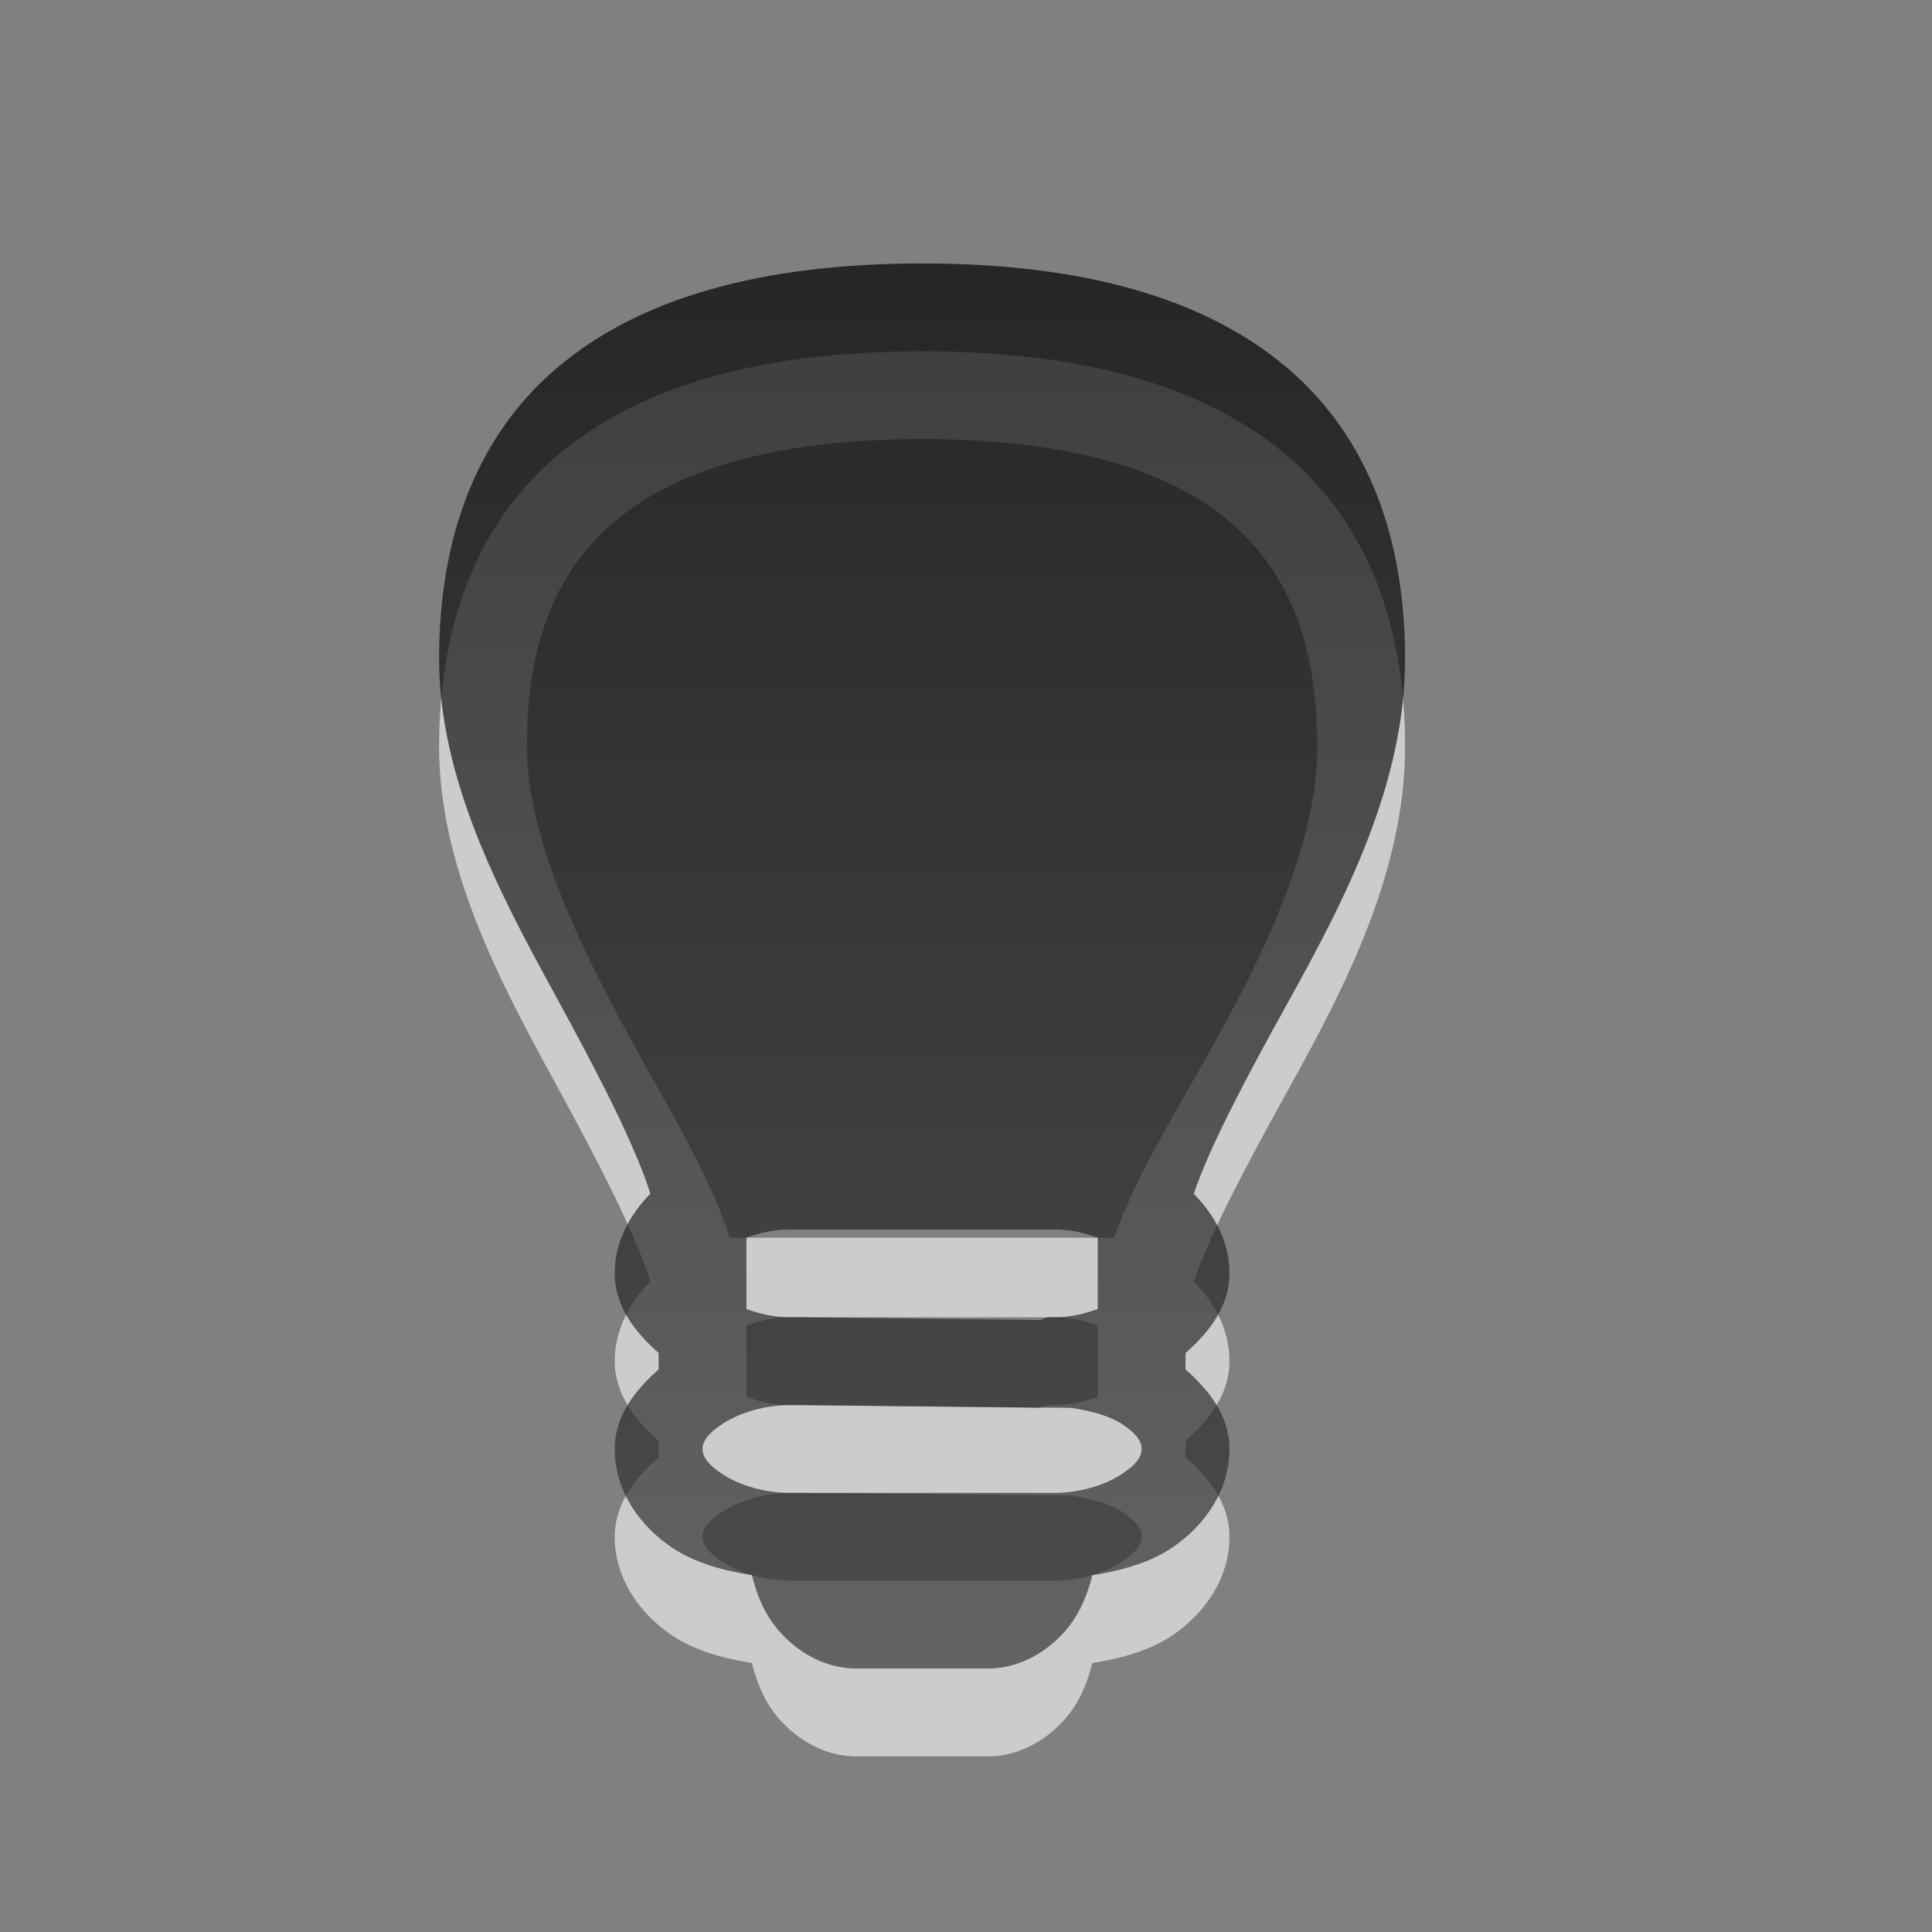 <?xml version="1.0" encoding="UTF-8" standalone="no"?>
<!-- Created with Inkscape (http://www.inkscape.org/) -->

<svg
   xmlns:dc="http://purl.org/dc/elements/1.1/"
   xmlns:cc="http://creativecommons.org/ns#"
   xmlns:rdf="http://www.w3.org/1999/02/22-rdf-syntax-ns#"
   xmlns:svg="http://www.w3.org/2000/svg"
   xmlns="http://www.w3.org/2000/svg"
   xmlns:xlink="http://www.w3.org/1999/xlink"
   version="1.1"
   width="22"
   height="22"
   id="svg2985">
  <rect width="100%" height="100%" fill="#808080" stroke="none"/>
  <defs
     id="defs2987">
    <linearGradient
       id="linearGradient4387">
      <stop
         id="stop4389"
         style="stop-color:#d3d7cf;stop-opacity:1"
         offset="0" />
      <stop
         id="stop4395"
         style="stop-color:#ffffff;stop-opacity:1"
         offset="0.164" />
      <stop
         id="stop4407"
         style="stop-color:#babdb6;stop-opacity:1"
         offset="0.739" />
      <stop
         id="stop4391"
         style="stop-color:#babdb6;stop-opacity:1"
         offset="1" />
    </linearGradient>
    <linearGradient
       id="linearGradient4323">
      <stop
         id="stop4325"
         style="stop-color:#888a85;stop-opacity:1"
         offset="0" />
      <stop
         id="stop4331"
         style="stop-color:#ffffff;stop-opacity:1"
         offset="0.131" />
      <stop
         id="stop4333"
         style="stop-color:#eeeeec;stop-opacity:0"
         offset="0.603" />
      <stop
         id="stop4327"
         style="stop-color:#888a85;stop-opacity:1"
         offset="1" />
    </linearGradient>
    <linearGradient
       id="linearGradient4397">
      <stop
         id="stop4399"
         style="stop-color:#888a85;stop-opacity:1"
         offset="0" />
      <stop
         id="stop4401"
         style="stop-color:#ffffff;stop-opacity:1"
         offset="0.131" />
      <stop
         id="stop4403"
         style="stop-color:#eeeeec;stop-opacity:0"
         offset="0.603" />
      <stop
         id="stop4405"
         style="stop-color:#888a85;stop-opacity:1"
         offset="1" />
    </linearGradient>
    <linearGradient
       id="linearGradient4529">
      <stop
         id="stop4531"
         style="stop-color:#ffffff;stop-opacity:1"
         offset="0" />
      <stop
         id="stop4533"
         style="stop-color:#ffffff;stop-opacity:0"
         offset="1" />
    </linearGradient>
    <linearGradient
       id="linearGradient4420">
      <stop
         id="stop4422"
         style="stop-color:#babdb6;stop-opacity:0"
         offset="0" />
      <stop
         id="stop4428"
         style="stop-color:#babdb6;stop-opacity:0"
         offset="0.396" />
      <stop
         id="stop4424"
         style="stop-color:#babdb6;stop-opacity:1"
         offset="1" />
    </linearGradient>
    <linearGradient
       x1="99.624"
       y1="8.443"
       x2="99.624"
       y2="34.187"
       id="linearGradient2388"
       xlink:href="#linearGradient3587-6-5-3"
       gradientUnits="userSpaceOnUse"
       gradientTransform="matrix(0.41,0,0,0.545,-27.724,61.526)" />
    <linearGradient
       id="linearGradient3587-6-5-3">
      <stop
         id="stop3589-9-2-2"
         style="stop-color:#000000;stop-opacity:1"
         offset="0" />
      <stop
         id="stop3591-7-4-73"
         style="stop-color:#363636;stop-opacity:1"
         offset="1" />
    </linearGradient>
    <linearGradient
       x1="10.375"
       y1="25.984"
       x2="10.375"
       y2="46.859"
       id="linearGradient4382"
       xlink:href="#linearGradient3587-6-5-3"
       gradientUnits="userSpaceOnUse" />
    <linearGradient
       x1="10.375"
       y1="25.984"
       x2="10.375"
       y2="46.859"
       id="linearGradient5311"
       xlink:href="#linearGradient3587-6-5-3"
       gradientUnits="userSpaceOnUse" />
    <linearGradient
       x1="10.375"
       y1="25.984"
       x2="10.375"
       y2="46.859"
       id="linearGradient5313"
       xlink:href="#linearGradient3587-6-5-3"
       gradientUnits="userSpaceOnUse" />
    <linearGradient
       x1="10.375"
       y1="25.984"
       x2="10.375"
       y2="46.859"
       id="linearGradient5315"
       xlink:href="#linearGradient3587-6-5-3"
       gradientUnits="userSpaceOnUse" />
    <linearGradient
       x1="10.375"
       y1="25.984"
       x2="10.375"
       y2="46.859"
       id="linearGradient5317"
       xlink:href="#linearGradient3587-6-5-3"
       gradientUnits="userSpaceOnUse" />
    <linearGradient
       x1="10.375"
       y1="25.984"
       x2="10.375"
       y2="46.859"
       id="linearGradient5319"
       xlink:href="#linearGradient3587-6-5-3"
       gradientUnits="userSpaceOnUse" />
    <linearGradient
       x1="10.375"
       y1="25.984"
       x2="10.375"
       y2="46.859"
       id="linearGradient5321"
       xlink:href="#linearGradient3587-6-5-3"
       gradientUnits="userSpaceOnUse" />
    <radialGradient
       cx="308.375"
       cy="221.951"
       r="4.469"
       fx="308.375"
       fy="221.951"
       id="radialGradient4895"
       xlink:href="#linearGradient4889"
       gradientUnits="userSpaceOnUse"
       gradientTransform="matrix(2.105,1.4007679e-6,-9.5409243e-7,1.434,-340.736,-96.966)" />
    <linearGradient
       id="linearGradient4889">
      <stop
         id="stop4891"
         style="stop-color:#ffffff;stop-opacity:1"
         offset="0" />
      <stop
         id="stop4893"
         style="stop-color:#ffffff;stop-opacity:0"
         offset="1" />
    </linearGradient>
    <linearGradient
       x1="314.5"
       y1="180.305"
       x2="314.5"
       y2="183.539"
       id="linearGradient4914"
       xlink:href="#linearGradient4485-7"
       gradientUnits="userSpaceOnUse" />
    <linearGradient
       id="linearGradient4485-7">
      <stop
         id="stop4487-7"
         style="stop-color:#ffffff;stop-opacity:1"
         offset="0" />
      <stop
         id="stop4489-3"
         style="stop-color:#ffffff;stop-opacity:0"
         offset="1" />
    </linearGradient>
    <linearGradient
       x1="310.167"
       y1="231.227"
       x2="312.518"
       y2="231.227"
       id="linearGradient4414-0"
       xlink:href="#linearGradient4387-7"
       gradientUnits="userSpaceOnUse"
       gradientTransform="matrix(1.5,0,0,1,-461.75,-219)" />
    <linearGradient
       id="linearGradient4387-7">
      <stop
         id="stop4389-9"
         style="stop-color:#d3d7cf;stop-opacity:1"
         offset="0" />
      <stop
         id="stop4395-4"
         style="stop-color:#ffffff;stop-opacity:1"
         offset="0.164" />
      <stop
         id="stop4407-7"
         style="stop-color:#babdb6;stop-opacity:1"
         offset="0.739" />
      <stop
         id="stop4391-9"
         style="stop-color:#babdb6;stop-opacity:1"
         offset="1" />
    </linearGradient>
    <linearGradient
       x1="316.667"
       y1="231.519"
       x2="316.667"
       y2="229"
       id="linearGradient4592-7"
       xlink:href="#linearGradient4586-6"
       gradientUnits="userSpaceOnUse"
       gradientTransform="matrix(1.5,0,0,1,-461.75,-219)" />
    <linearGradient
       id="linearGradient4586-6">
      <stop
         id="stop4588-5"
         style="stop-color:#888a85;stop-opacity:1"
         offset="0" />
      <stop
         id="stop4590-4"
         style="stop-color:#babdb6;stop-opacity:1"
         offset="1" />
    </linearGradient>
    <linearGradient
       x1="314.781"
       y1="188.452"
       x2="314.781"
       y2="190.11"
       id="linearGradient4955"
       xlink:href="#linearGradient4529-0"
       gradientUnits="userSpaceOnUse"
       gradientTransform="translate(-309,-179)" />
    <linearGradient
       id="linearGradient4529-0">
      <stop
         id="stop4531-2"
         style="stop-color:#ffffff;stop-opacity:1"
         offset="0" />
      <stop
         id="stop4533-8"
         style="stop-color:#ffffff;stop-opacity:0"
         offset="1" />
    </linearGradient>
    <radialGradient
       cx="315.688"
       cy="184.323"
       r="7.5"
       fx="315.688"
       fy="184.323"
       id="radialGradient4616"
       xlink:href="#linearGradient4420-8"
       gradientUnits="userSpaceOnUse"
       gradientTransform="matrix(0.855,0,7.1959153e-4,0.909,42.184,57.125)" />
    <linearGradient
       id="linearGradient4420-8">
      <stop
         id="stop4422-96"
         style="stop-color:#babdb6;stop-opacity:0"
         offset="0" />
      <stop
         id="stop4428-3"
         style="stop-color:#babdb6;stop-opacity:0"
         offset="0.396" />
      <stop
         id="stop4424-5"
         style="stop-color:#babdb6;stop-opacity:1"
         offset="1" />
    </linearGradient>
    <linearGradient
       x1="311.154"
       y1="184.516"
       x2="311.154"
       y2="193.687"
       id="linearGradient4618"
       xlink:href="#linearGradient4493-6"
       gradientUnits="userSpaceOnUse"
       gradientTransform="matrix(0.714,0,0,0.732,86.857,89.604)" />
    <linearGradient
       id="linearGradient4493-6">
      <stop
         id="stop4495-4"
         style="stop-color:#babdb6;stop-opacity:1"
         offset="0" />
      <stop
         id="stop4497-7"
         style="stop-color:#babdb6;stop-opacity:0"
         offset="1" />
    </linearGradient>
    <linearGradient
       x1="314.5"
       y1="180.305"
       x2="314.5"
       y2="183.539"
       id="linearGradient5424"
       xlink:href="#linearGradient4485-7"
       gradientUnits="userSpaceOnUse" />
    <radialGradient
       cx="308.375"
       cy="221.951"
       r="4.469"
       fx="308.375"
       fy="221.951"
       id="radialGradient5426"
       xlink:href="#linearGradient4889"
       gradientUnits="userSpaceOnUse"
       gradientTransform="matrix(2.105,1.4007679e-6,-9.5409243e-7,1.434,-340.736,-96.966)" />
    <linearGradient
       x1="16.375"
       y1="3"
       x2="16.375"
       y2="18.875"
       id="linearGradient3844"
       xlink:href="#linearGradient3587-6-5-3"
       gradientUnits="userSpaceOnUse" />
    <linearGradient
       id="linearGradient4387-28">
      <stop
         id="stop4389-99"
         style="stop-color:#d3d7cf;stop-opacity:1"
         offset="0" />
      <stop
         id="stop4395-8"
         style="stop-color:#ffffff;stop-opacity:1"
         offset="0.164" />
      <stop
         id="stop4407-9"
         style="stop-color:#babdb6;stop-opacity:1"
         offset="0.739" />
      <stop
         id="stop4391-36"
         style="stop-color:#babdb6;stop-opacity:1"
         offset="1" />
    </linearGradient>
    <linearGradient
       id="linearGradient4323-3">
      <stop
         id="stop4325-6"
         style="stop-color:#888a85;stop-opacity:1"
         offset="0" />
      <stop
         id="stop4331-0"
         style="stop-color:#ffffff;stop-opacity:1"
         offset="0.131" />
      <stop
         id="stop4333-44"
         style="stop-color:#eeeeec;stop-opacity:0"
         offset="0.603" />
      <stop
         id="stop4327-9"
         style="stop-color:#888a85;stop-opacity:1"
         offset="1" />
    </linearGradient>
    <linearGradient
       id="linearGradient4397-6">
      <stop
         id="stop4399-6"
         style="stop-color:#888a85;stop-opacity:1"
         offset="0" />
      <stop
         id="stop4401-4"
         style="stop-color:#ffffff;stop-opacity:1"
         offset="0.131" />
      <stop
         id="stop4403-1"
         style="stop-color:#eeeeec;stop-opacity:0"
         offset="0.603" />
      <stop
         id="stop4405-9"
         style="stop-color:#888a85;stop-opacity:1"
         offset="1" />
    </linearGradient>
    <linearGradient
       id="linearGradient4529-8">
      <stop
         id="stop4531-0"
         style="stop-color:#ffffff;stop-opacity:1"
         offset="0" />
      <stop
         id="stop4533-4"
         style="stop-color:#ffffff;stop-opacity:0"
         offset="1" />
    </linearGradient>
    <linearGradient
       id="linearGradient4420-9">
      <stop
         id="stop4422-0"
         style="stop-color:#babdb6;stop-opacity:0"
         offset="0" />
      <stop
         id="stop4428-5"
         style="stop-color:#babdb6;stop-opacity:0"
         offset="0.396" />
      <stop
         id="stop4424-50"
         style="stop-color:#babdb6;stop-opacity:1"
         offset="1" />
    </linearGradient>
    <linearGradient
       x1="99.624"
       y1="8.443"
       x2="99.624"
       y2="34.187"
       id="linearGradient2388-1"
       xlink:href="#linearGradient3587-6-5-3-60"
       gradientUnits="userSpaceOnUse"
       gradientTransform="matrix(0.41,0,0,0.545,-27.724,61.526)" />
    <linearGradient
       id="linearGradient3587-6-5-3-60">
      <stop
         id="stop3589-9-2-2-2"
         style="stop-color:#000000;stop-opacity:1"
         offset="0" />
      <stop
         id="stop3591-7-4-73-8"
         style="stop-color:#363636;stop-opacity:1"
         offset="1" />
    </linearGradient>
    <linearGradient
       x1="10.375"
       y1="25.984"
       x2="10.375"
       y2="46.859"
       id="linearGradient4382-8"
       xlink:href="#linearGradient3587-6-5-3-60"
       gradientUnits="userSpaceOnUse" />
    <linearGradient
       x1="10.375"
       y1="25.984"
       x2="10.375"
       y2="46.859"
       id="linearGradient5311-4"
       xlink:href="#linearGradient3587-6-5-3-60"
       gradientUnits="userSpaceOnUse" />
    <linearGradient
       x1="10.375"
       y1="25.984"
       x2="10.375"
       y2="46.859"
       id="linearGradient5313-9"
       xlink:href="#linearGradient3587-6-5-3-60"
       gradientUnits="userSpaceOnUse" />
    <linearGradient
       x1="10.375"
       y1="25.984"
       x2="10.375"
       y2="46.859"
       id="linearGradient5315-8"
       xlink:href="#linearGradient3587-6-5-3-60"
       gradientUnits="userSpaceOnUse" />
    <linearGradient
       x1="10.375"
       y1="25.984"
       x2="10.375"
       y2="46.859"
       id="linearGradient5317-3"
       xlink:href="#linearGradient3587-6-5-3-60"
       gradientUnits="userSpaceOnUse" />
    <linearGradient
       x1="10.375"
       y1="25.984"
       x2="10.375"
       y2="46.859"
       id="linearGradient5319-4"
       xlink:href="#linearGradient3587-6-5-3-60"
       gradientUnits="userSpaceOnUse" />
    <linearGradient
       x1="10.375"
       y1="25.984"
       x2="10.375"
       y2="46.859"
       id="linearGradient5321-4"
       xlink:href="#linearGradient3587-6-5-3-60"
       gradientUnits="userSpaceOnUse" />
    <radialGradient
       cx="308.375"
       cy="221.951"
       r="4.469"
       fx="308.375"
       fy="221.951"
       id="radialGradient4895-9"
       xlink:href="#linearGradient4889-1"
       gradientUnits="userSpaceOnUse"
       gradientTransform="matrix(2.105,1.4007679e-6,-9.5409243e-7,1.434,-340.736,-96.966)" />
    <linearGradient
       id="linearGradient4889-1">
      <stop
         id="stop4891-7"
         style="stop-color:#ffffff;stop-opacity:1"
         offset="0" />
      <stop
         id="stop4893-5"
         style="stop-color:#ffffff;stop-opacity:0"
         offset="1" />
    </linearGradient>
    <linearGradient
       x1="314.5"
       y1="180.305"
       x2="314.5"
       y2="183.539"
       id="linearGradient4914-7"
       xlink:href="#linearGradient4485-7-6"
       gradientUnits="userSpaceOnUse" />
    <linearGradient
       id="linearGradient4485-7-6">
      <stop
         id="stop4487-7-2"
         style="stop-color:#ffffff;stop-opacity:1"
         offset="0" />
      <stop
         id="stop4489-3-4"
         style="stop-color:#ffffff;stop-opacity:0"
         offset="1" />
    </linearGradient>
    <linearGradient
       x1="310.167"
       y1="231.227"
       x2="312.518"
       y2="231.227"
       id="linearGradient4414-0-2"
       xlink:href="#linearGradient4387-7-5"
       gradientUnits="userSpaceOnUse"
       gradientTransform="matrix(1.5,0,0,1,-461.75,-219)" />
    <linearGradient
       id="linearGradient4387-7-5">
      <stop
         id="stop4389-9-5"
         style="stop-color:#d3d7cf;stop-opacity:1"
         offset="0" />
      <stop
         id="stop4395-4-0"
         style="stop-color:#ffffff;stop-opacity:1"
         offset="0.164" />
      <stop
         id="stop4407-7-5"
         style="stop-color:#babdb6;stop-opacity:1"
         offset="0.739" />
      <stop
         id="stop4391-9-2"
         style="stop-color:#babdb6;stop-opacity:1"
         offset="1" />
    </linearGradient>
    <linearGradient
       x1="316.667"
       y1="231.519"
       x2="316.667"
       y2="229"
       id="linearGradient4592-7-9"
       xlink:href="#linearGradient4586-6-7"
       gradientUnits="userSpaceOnUse"
       gradientTransform="matrix(1.5,0,0,1,-461.75,-219)" />
    <linearGradient
       id="linearGradient4586-6-7">
      <stop
         id="stop4588-5-7"
         style="stop-color:#888a85;stop-opacity:1"
         offset="0" />
      <stop
         id="stop4590-4-6"
         style="stop-color:#babdb6;stop-opacity:1"
         offset="1" />
    </linearGradient>
    <linearGradient
       x1="314.781"
       y1="188.452"
       x2="314.781"
       y2="190.11"
       id="linearGradient4955-8"
       xlink:href="#linearGradient4529-0-1"
       gradientUnits="userSpaceOnUse"
       gradientTransform="translate(-309,-179)" />
    <linearGradient
       id="linearGradient4529-0-1">
      <stop
         id="stop4531-2-2"
         style="stop-color:#ffffff;stop-opacity:1"
         offset="0" />
      <stop
         id="stop4533-8-0"
         style="stop-color:#ffffff;stop-opacity:0"
         offset="1" />
    </linearGradient>
    <radialGradient
       cx="315.688"
       cy="184.323"
       r="7.5"
       fx="315.688"
       fy="184.323"
       id="radialGradient4616-3"
       xlink:href="#linearGradient4420-8-2"
       gradientUnits="userSpaceOnUse"
       gradientTransform="matrix(0.855,0,7.1959153e-4,0.909,42.184,57.125)" />
    <linearGradient
       id="linearGradient4420-8-2">
      <stop
         id="stop4422-96-8"
         style="stop-color:#babdb6;stop-opacity:0"
         offset="0" />
      <stop
         id="stop4428-3-7"
         style="stop-color:#babdb6;stop-opacity:0"
         offset="0.396" />
      <stop
         id="stop4424-5-4"
         style="stop-color:#babdb6;stop-opacity:1"
         offset="1" />
    </linearGradient>
    <linearGradient
       x1="311.154"
       y1="184.516"
       x2="311.154"
       y2="193.687"
       id="linearGradient4618-6"
       xlink:href="#linearGradient4493-6-3"
       gradientUnits="userSpaceOnUse"
       gradientTransform="matrix(0.714,0,0,0.732,86.857,89.604)" />
    <linearGradient
       id="linearGradient4493-6-3">
      <stop
         id="stop4495-4-8"
         style="stop-color:#babdb6;stop-opacity:1"
         offset="0" />
      <stop
         id="stop4497-7-0"
         style="stop-color:#babdb6;stop-opacity:0"
         offset="1" />
    </linearGradient>
    <linearGradient
       x1="314.5"
       y1="180.305"
       x2="314.5"
       y2="183.539"
       id="linearGradient5424-4"
       xlink:href="#linearGradient4485-7-6"
       gradientUnits="userSpaceOnUse" />
    <radialGradient
       cx="308.375"
       cy="221.951"
       r="4.469"
       fx="308.375"
       fy="221.951"
       id="radialGradient5426-9"
       xlink:href="#linearGradient4889-1"
       gradientUnits="userSpaceOnUse"
       gradientTransform="matrix(2.105,1.4007679e-6,-9.5409243e-7,1.434,-340.736,-96.966)" />
    <linearGradient
       x1="14.232"
       y1="2.959"
       x2="14.232"
       y2="19.043"
       id="linearGradient5529"
       xlink:href="#linearGradient3678"
       gradientUnits="userSpaceOnUse" />
    <linearGradient
       id="linearGradient3587-6-5">
      <stop
         id="stop3589-9-2"
         style="stop-color:#000000;stop-opacity:1"
         offset="0" />
      <stop
         id="stop3591-7-4"
         style="stop-color:#363636;stop-opacity:1"
         offset="1" />
    </linearGradient>
    <linearGradient
       x1="32.361"
       y1="4.561"
       x2="32.361"
       y2="18.561"
       id="linearGradient2401"
       xlink:href="#linearGradient3587-6-5"
       gradientUnits="userSpaceOnUse"
       gradientTransform="translate(-21.361,-0.561)" />
    <linearGradient
       id="linearGradient3678">
      <stop
         id="stop3680"
         style="stop-color:#ffffff;stop-opacity:1"
         offset="0" />
      <stop
         id="stop3682"
         style="stop-color:#e6e6e6;stop-opacity:1"
         offset="1" />
    </linearGradient>
    <linearGradient
       x1="159.686"
       y1="14.404"
       x2="159.686"
       y2="38.28"
       id="linearGradient2388-3"
       xlink:href="#linearGradient3678"
       gradientUnits="userSpaceOnUse"
       gradientTransform="matrix(-0.41,0,0,0.545,78.03,-3.846)" />
    <linearGradient
       x1="32.361"
       y1="4.561"
       x2="32.361"
       y2="18.561"
       id="linearGradient2851"
       xlink:href="#linearGradient3678"
       gradientUnits="userSpaceOnUse"
       gradientTransform="translate(-21.361,-0.561)" />
    <linearGradient
       x1="10.375"
       y1="25.984"
       x2="10.375"
       y2="46.859"
       id="linearGradient4382-4"
       xlink:href="#linearGradient3678"
       gradientUnits="userSpaceOnUse" />
    <linearGradient
       id="linearGradient3587-6-5-3-9">
      <stop
         id="stop3589-9-2-2-9"
         style="stop-color:#000000;stop-opacity:1"
         offset="0" />
      <stop
         id="stop3591-7-4-73-1"
         style="stop-color:#363636;stop-opacity:1"
         offset="1" />
    </linearGradient>
    <linearGradient
       x1="99.624"
       y1="8.443"
       x2="99.624"
       y2="34.187"
       id="linearGradient2388-5"
       xlink:href="#linearGradient3587-6-5-3-9"
       gradientUnits="userSpaceOnUse"
       gradientTransform="matrix(0.41,0,0,0.545,-27.724,61.526)" />
    <linearGradient
       id="linearGradient4420-1">
      <stop
         id="stop4422-3"
         style="stop-color:#babdb6;stop-opacity:0"
         offset="0" />
      <stop
         id="stop4428-2"
         style="stop-color:#babdb6;stop-opacity:0"
         offset="0.396" />
      <stop
         id="stop4424-1"
         style="stop-color:#babdb6;stop-opacity:1"
         offset="1" />
    </linearGradient>
    <linearGradient
       id="linearGradient4529-2">
      <stop
         id="stop4531-7"
         style="stop-color:#ffffff;stop-opacity:1"
         offset="0" />
      <stop
         id="stop4533-6"
         style="stop-color:#ffffff;stop-opacity:0"
         offset="1" />
    </linearGradient>
    <linearGradient
       id="linearGradient4397-2">
      <stop
         id="stop4399-9"
         style="stop-color:#888a85;stop-opacity:1"
         offset="0" />
      <stop
         id="stop4401-9"
         style="stop-color:#ffffff;stop-opacity:1"
         offset="0.131" />
      <stop
         id="stop4403-6"
         style="stop-color:#eeeeec;stop-opacity:0"
         offset="0.603" />
      <stop
         id="stop4405-0"
         style="stop-color:#888a85;stop-opacity:1"
         offset="1" />
    </linearGradient>
    <linearGradient
       id="linearGradient4323-9">
      <stop
         id="stop4325-8"
         style="stop-color:#888a85;stop-opacity:1"
         offset="0" />
      <stop
         id="stop4331-7"
         style="stop-color:#ffffff;stop-opacity:1"
         offset="0.131" />
      <stop
         id="stop4333-2"
         style="stop-color:#eeeeec;stop-opacity:0"
         offset="0.603" />
      <stop
         id="stop4327-8"
         style="stop-color:#888a85;stop-opacity:1"
         offset="1" />
    </linearGradient>
    <linearGradient
       id="linearGradient4387-6">
      <stop
         id="stop4389-2"
         style="stop-color:#d3d7cf;stop-opacity:1"
         offset="0" />
      <stop
         id="stop4395-6"
         style="stop-color:#ffffff;stop-opacity:1"
         offset="0.164" />
      <stop
         id="stop4407-75"
         style="stop-color:#babdb6;stop-opacity:1"
         offset="0.739" />
      <stop
         id="stop4391-6"
         style="stop-color:#babdb6;stop-opacity:1"
         offset="1" />
    </linearGradient>
    <linearGradient
       id="linearGradient3587-6-5-2">
      <stop
         id="stop3589-9-2-1"
         style="stop-color:#000000;stop-opacity:1"
         offset="0" />
      <stop
         id="stop3591-7-4-9"
         style="stop-color:#363636;stop-opacity:1"
         offset="1" />
    </linearGradient>
    <linearGradient
       x1="32.361"
       y1="4.561"
       x2="32.361"
       y2="18.561"
       id="linearGradient2401-5"
       xlink:href="#linearGradient3587-6-5-2"
       gradientUnits="userSpaceOnUse"
       gradientTransform="translate(-21.361,-0.561)" />
    <linearGradient
       id="linearGradient3678-1">
      <stop
         id="stop3680-6"
         style="stop-color:#ffffff;stop-opacity:1"
         offset="0" />
      <stop
         id="stop3682-8"
         style="stop-color:#e6e6e6;stop-opacity:1"
         offset="1" />
    </linearGradient>
    <linearGradient
       x1="159.686"
       y1="14.404"
       x2="159.686"
       y2="38.28"
       id="linearGradient2388-3-8"
       xlink:href="#linearGradient3678-1"
       gradientUnits="userSpaceOnUse"
       gradientTransform="matrix(-0.41,0,0,0.545,78.03,-3.846)" />
    <linearGradient
       x1="32.361"
       y1="4.561"
       x2="32.361"
       y2="18.561"
       id="linearGradient2851-4"
       xlink:href="#linearGradient3678-1"
       gradientUnits="userSpaceOnUse"
       gradientTransform="translate(-21.361,-0.561)" />
    <linearGradient
       x1="10.375"
       y1="25.984"
       x2="10.375"
       y2="46.859"
       id="linearGradient4382-48"
       xlink:href="#linearGradient3678-1"
       gradientUnits="userSpaceOnUse" />
    <linearGradient
       id="linearGradient3587-6-5-3-6">
      <stop
         id="stop3589-9-2-2-7"
         style="stop-color:#000000;stop-opacity:1"
         offset="0" />
      <stop
         id="stop3591-7-4-73-0"
         style="stop-color:#363636;stop-opacity:1"
         offset="1" />
    </linearGradient>
    <linearGradient
       x1="99.624"
       y1="8.443"
       x2="99.624"
       y2="34.187"
       id="linearGradient2388-8"
       xlink:href="#linearGradient3587-6-5-3-6"
       gradientUnits="userSpaceOnUse"
       gradientTransform="matrix(0.41,0,0,0.545,-27.724,61.526)" />
    <linearGradient
       id="linearGradient4420-3">
      <stop
         id="stop4422-33"
         style="stop-color:#babdb6;stop-opacity:0"
         offset="0" />
      <stop
         id="stop4428-7"
         style="stop-color:#babdb6;stop-opacity:0"
         offset="0.396" />
      <stop
         id="stop4424-9"
         style="stop-color:#babdb6;stop-opacity:1"
         offset="1" />
    </linearGradient>
    <linearGradient
       id="linearGradient4529-6">
      <stop
         id="stop4531-9"
         style="stop-color:#ffffff;stop-opacity:1"
         offset="0" />
      <stop
         id="stop4533-81"
         style="stop-color:#ffffff;stop-opacity:0"
         offset="1" />
    </linearGradient>
    <linearGradient
       id="linearGradient4397-1">
      <stop
         id="stop4399-7"
         style="stop-color:#888a85;stop-opacity:1"
         offset="0" />
      <stop
         id="stop4401-5"
         style="stop-color:#ffffff;stop-opacity:1"
         offset="0.131" />
      <stop
         id="stop4403-7"
         style="stop-color:#eeeeec;stop-opacity:0"
         offset="0.603" />
      <stop
         id="stop4405-1"
         style="stop-color:#888a85;stop-opacity:1"
         offset="1" />
    </linearGradient>
    <linearGradient
       id="linearGradient4323-4">
      <stop
         id="stop4325-2"
         style="stop-color:#888a85;stop-opacity:1"
         offset="0" />
      <stop
         id="stop4331-2"
         style="stop-color:#ffffff;stop-opacity:1"
         offset="0.131" />
      <stop
         id="stop4333-4"
         style="stop-color:#eeeeec;stop-opacity:0"
         offset="0.603" />
      <stop
         id="stop4327-5"
         style="stop-color:#888a85;stop-opacity:1"
         offset="1" />
    </linearGradient>
    <linearGradient
       id="linearGradient4387-2">
      <stop
         id="stop4389-23"
         style="stop-color:#d3d7cf;stop-opacity:1"
         offset="0" />
      <stop
         id="stop4395-1"
         style="stop-color:#ffffff;stop-opacity:1"
         offset="0.164" />
      <stop
         id="stop4407-8"
         style="stop-color:#babdb6;stop-opacity:1"
         offset="0.739" />
      <stop
         id="stop4391-3"
         style="stop-color:#babdb6;stop-opacity:1"
         offset="1" />
    </linearGradient>
    <linearGradient
       x1="10.375"
       y1="25.984"
       x2="10.375"
       y2="46.859"
       id="linearGradient4024"
       xlink:href="#linearGradient3678-1"
       gradientUnits="userSpaceOnUse" />
    <linearGradient
       x1="10.375"
       y1="25.984"
       x2="10.375"
       y2="46.859"
       id="linearGradient4026"
       xlink:href="#linearGradient3678-1"
       gradientUnits="userSpaceOnUse" />
    <linearGradient
       x1="10.375"
       y1="25.984"
       x2="10.375"
       y2="46.859"
       id="linearGradient4028"
       xlink:href="#linearGradient3678-1"
       gradientUnits="userSpaceOnUse" />
    <linearGradient
       x1="10.375"
       y1="25.984"
       x2="10.375"
       y2="46.859"
       id="linearGradient4030"
       xlink:href="#linearGradient3678-1"
       gradientUnits="userSpaceOnUse" />
    <linearGradient
       x1="10.375"
       y1="25.984"
       x2="10.375"
       y2="46.859"
       id="linearGradient4032"
       xlink:href="#linearGradient3678-1"
       gradientUnits="userSpaceOnUse" />
    <linearGradient
       x1="16.375"
       y1="3"
       x2="16.375"
       y2="18.875"
       id="linearGradient3844-0"
       xlink:href="#linearGradient3678-1"
       gradientUnits="userSpaceOnUse"
       gradientTransform="translate(-20.241,26)" />
    <radialGradient
       cx="308.375"
       cy="221.951"
       r="4.469"
       fx="308.375"
       fy="221.951"
       id="radialGradient5426-5"
       xlink:href="#linearGradient4889-5"
       gradientUnits="userSpaceOnUse"
       gradientTransform="matrix(2.105,1.4007679e-6,-9.5409243e-7,1.434,-340.736,-96.966)" />
    <linearGradient
       x1="314.5"
       y1="180.305"
       x2="314.5"
       y2="183.539"
       id="linearGradient5424-9"
       xlink:href="#linearGradient4485-7-7"
       gradientUnits="userSpaceOnUse" />
    <linearGradient
       id="linearGradient4493-6-2">
      <stop
         id="stop4495-4-5"
         style="stop-color:#babdb6;stop-opacity:1"
         offset="0" />
      <stop
         id="stop4497-7-8"
         style="stop-color:#babdb6;stop-opacity:0"
         offset="1" />
    </linearGradient>
    <linearGradient
       x1="311.154"
       y1="184.516"
       x2="311.154"
       y2="193.687"
       id="linearGradient4618-60"
       xlink:href="#linearGradient4493-6-2"
       gradientUnits="userSpaceOnUse"
       gradientTransform="matrix(0.714,0,0,0.732,86.857,89.604)" />
    <linearGradient
       id="linearGradient4420-8-0">
      <stop
         id="stop4422-96-3"
         style="stop-color:#babdb6;stop-opacity:0"
         offset="0" />
      <stop
         id="stop4428-3-4"
         style="stop-color:#babdb6;stop-opacity:0"
         offset="0.396" />
      <stop
         id="stop4424-5-6"
         style="stop-color:#babdb6;stop-opacity:1"
         offset="1" />
    </linearGradient>
    <radialGradient
       cx="315.688"
       cy="184.323"
       r="7.5"
       fx="315.688"
       fy="184.323"
       id="radialGradient4616-0"
       xlink:href="#linearGradient4420-8-0"
       gradientUnits="userSpaceOnUse"
       gradientTransform="matrix(0.855,0,7.1959153e-4,0.909,42.184,57.125)" />
    <linearGradient
       id="linearGradient4529-0-5">
      <stop
         id="stop4531-2-6"
         style="stop-color:#ffffff;stop-opacity:1"
         offset="0" />
      <stop
         id="stop4533-8-5"
         style="stop-color:#ffffff;stop-opacity:0"
         offset="1" />
    </linearGradient>
    <linearGradient
       x1="314.781"
       y1="188.452"
       x2="314.781"
       y2="190.11"
       id="linearGradient4955-1"
       xlink:href="#linearGradient4529-0-5"
       gradientUnits="userSpaceOnUse"
       gradientTransform="translate(-309,-179)" />
    <linearGradient
       id="linearGradient4586-6-3">
      <stop
         id="stop4588-5-0"
         style="stop-color:#888a85;stop-opacity:1"
         offset="0" />
      <stop
         id="stop4590-4-2"
         style="stop-color:#babdb6;stop-opacity:1"
         offset="1" />
    </linearGradient>
    <linearGradient
       x1="316.667"
       y1="231.519"
       x2="316.667"
       y2="229"
       id="linearGradient4592-7-6"
       xlink:href="#linearGradient4586-6-3"
       gradientUnits="userSpaceOnUse"
       gradientTransform="matrix(1.5,0,0,1,-461.75,-219)" />
    <linearGradient
       id="linearGradient4387-7-7">
      <stop
         id="stop4389-9-9"
         style="stop-color:#d3d7cf;stop-opacity:1"
         offset="0" />
      <stop
         id="stop4395-4-7"
         style="stop-color:#ffffff;stop-opacity:1"
         offset="0.164" />
      <stop
         id="stop4407-7-2"
         style="stop-color:#babdb6;stop-opacity:1"
         offset="0.739" />
      <stop
         id="stop4391-9-21"
         style="stop-color:#babdb6;stop-opacity:1"
         offset="1" />
    </linearGradient>
    <linearGradient
       x1="310.167"
       y1="231.227"
       x2="312.518"
       y2="231.227"
       id="linearGradient4414-0-4"
       xlink:href="#linearGradient4387-7-7"
       gradientUnits="userSpaceOnUse"
       gradientTransform="matrix(1.5,0,0,1,-461.75,-219)" />
    <linearGradient
       id="linearGradient4485-7-7">
      <stop
         id="stop4487-7-3"
         style="stop-color:#ffffff;stop-opacity:1"
         offset="0" />
      <stop
         id="stop4489-3-6"
         style="stop-color:#ffffff;stop-opacity:0"
         offset="1" />
    </linearGradient>
    <linearGradient
       x1="314.5"
       y1="180.305"
       x2="314.5"
       y2="183.539"
       id="linearGradient4914-2"
       xlink:href="#linearGradient4485-7-7"
       gradientUnits="userSpaceOnUse" />
    <linearGradient
       id="linearGradient4889-5">
      <stop
         id="stop4891-78"
         style="stop-color:#ffffff;stop-opacity:1"
         offset="0" />
      <stop
         id="stop4893-59"
         style="stop-color:#ffffff;stop-opacity:0"
         offset="1" />
    </linearGradient>
    <radialGradient
       cx="308.375"
       cy="221.951"
       r="4.469"
       fx="308.375"
       fy="221.951"
       id="radialGradient4895-6"
       xlink:href="#linearGradient4889-5"
       gradientUnits="userSpaceOnUse"
       gradientTransform="matrix(2.105,1.4007679e-6,-9.5409243e-7,1.434,-340.736,-96.966)" />
    <linearGradient
       x1="10.375"
       y1="25.984"
       x2="10.375"
       y2="46.859"
       id="linearGradient5321-41"
       xlink:href="#linearGradient3587-6-5-3-2"
       gradientUnits="userSpaceOnUse" />
    <linearGradient
       x1="10.375"
       y1="25.984"
       x2="10.375"
       y2="46.859"
       id="linearGradient4382-2"
       xlink:href="#linearGradient3587-6-5-3-2"
       gradientUnits="userSpaceOnUse" />
    <linearGradient
       id="linearGradient3587-6-5-3-2">
      <stop
         id="stop3589-9-2-2-1"
         style="stop-color:#000000;stop-opacity:1"
         offset="0" />
      <stop
         id="stop3591-7-4-73-7"
         style="stop-color:#363636;stop-opacity:1"
         offset="1" />
    </linearGradient>
    <linearGradient
       x1="99.624"
       y1="8.443"
       x2="99.624"
       y2="34.187"
       id="linearGradient2388-2"
       xlink:href="#linearGradient3587-6-5-3-2"
       gradientUnits="userSpaceOnUse"
       gradientTransform="matrix(0.41,0,0,0.545,-27.724,61.526)" />
    <linearGradient
       id="linearGradient4420-17">
      <stop
         id="stop4422-5"
         style="stop-color:#babdb6;stop-opacity:0"
         offset="0" />
      <stop
         id="stop4428-6"
         style="stop-color:#babdb6;stop-opacity:0"
         offset="0.396" />
      <stop
         id="stop4424-54"
         style="stop-color:#babdb6;stop-opacity:1"
         offset="1" />
    </linearGradient>
    <linearGradient
       id="linearGradient4529-3">
      <stop
         id="stop4531-03"
         style="stop-color:#ffffff;stop-opacity:1"
         offset="0" />
      <stop
         id="stop4533-2"
         style="stop-color:#ffffff;stop-opacity:0"
         offset="1" />
    </linearGradient>
    <linearGradient
       id="linearGradient4397-0">
      <stop
         id="stop4399-1"
         style="stop-color:#888a85;stop-opacity:1"
         offset="0" />
      <stop
         id="stop4401-3"
         style="stop-color:#ffffff;stop-opacity:1"
         offset="0.131" />
      <stop
         id="stop4403-74"
         style="stop-color:#eeeeec;stop-opacity:0"
         offset="0.603" />
      <stop
         id="stop4405-11"
         style="stop-color:#888a85;stop-opacity:1"
         offset="1" />
    </linearGradient>
    <linearGradient
       id="linearGradient4323-5">
      <stop
         id="stop4325-0"
         style="stop-color:#888a85;stop-opacity:1"
         offset="0" />
      <stop
         id="stop4331-9"
         style="stop-color:#ffffff;stop-opacity:1"
         offset="0.131" />
      <stop
         id="stop4333-0"
         style="stop-color:#eeeeec;stop-opacity:0"
         offset="0.603" />
      <stop
         id="stop4327-4"
         style="stop-color:#888a85;stop-opacity:1"
         offset="1" />
    </linearGradient>
    <linearGradient
       id="linearGradient4387-73">
      <stop
         id="stop4389-7"
         style="stop-color:#d3d7cf;stop-opacity:1"
         offset="0" />
      <stop
         id="stop4395-12"
         style="stop-color:#ffffff;stop-opacity:1"
         offset="0.164" />
      <stop
         id="stop4407-2"
         style="stop-color:#babdb6;stop-opacity:1"
         offset="0.739" />
      <stop
         id="stop4391-1"
         style="stop-color:#babdb6;stop-opacity:1"
         offset="1" />
    </linearGradient>
  </defs>
  <path
     d="M 10.5,4 C 8.668,4 7.279,4.394 6.344,5.188 5.409,5.981 5,7.151 5,8.5 c -6e-6,1.366 0.681,2.659 1.312,3.812 0.494,0.902 0.922,1.731 1.094,2.281 C 7.17,14.833 7,15.141 7,15.5 c 0,0.378 0.233,0.671 0.5,0.906 l 0,0.094 0,0.094 C 7.233,16.829 7,17.122 7,17.5 c 0,0.478 0.287,0.879 0.656,1.125 0.257,0.171 0.574,0.259 0.906,0.312 0.05,0.202 0.127,0.399 0.25,0.562 C 9.022,19.779 9.363,20 9.75,20 l 1.5,0 c 0.387,0 0.728,-0.221 0.938,-0.5 0.123,-0.164 0.2,-0.36 0.25,-0.562 0.332,-0.054 0.65,-0.141 0.906,-0.312 C 13.713,18.379 14,17.978 14,17.5 14,17.122 13.767,16.829 13.5,16.594 l 0,-0.062 0,-0.125 C 13.767,16.171 14,15.878 14,15.5 14,15.141 13.83,14.833 13.594,14.594 13.772,14.059 14.202,13.25 14.688,12.375 15.32,11.234 16,9.919 16,8.5 16,7.151 15.591,5.981 14.656,5.188 13.721,4.394 12.332,4 10.5,4 z m 0,1 c 1.69,0 2.815,0.356 3.5,0.938 0.685,0.581 1,1.411 1,2.562 0,1.087 -0.57,2.293 -1.188,3.406 -0.431,0.777 -0.881,1.487 -1.125,2.188 l -4.375,0 C 8.072,13.369 7.625,12.642 7.188,11.844 6.569,10.715 6,9.516 6,8.5 6,7.349 6.315,6.519 7,5.938 7.685,5.356 8.81,5 10.5,5 z M 9,15 l 3,0 c 0.193,0 0.351,0.04 0.5,0.094 l 0,0.812 C 12.351,15.96 12.193,16 12,16 c -0.021,-0.001 -0.042,-0.001 -0.062,0 -0.032,0.007 -0.064,0.018 -0.094,0.031 l -0.062,0 L 9.156,16 9,16 C 8.807,16 8.649,15.96 8.5,15.906 l 0,-0.812 C 8.649,15.04 8.807,15 9,15 z m -0.031,2 0.125,0 3.094,0.031 c 0.239,0.032 0.458,0.097 0.594,0.188 C 12.954,17.334 13,17.424 13,17.5 13,17.576 12.954,17.666 12.781,17.781 12.608,17.897 12.326,18 12,18 L 9,18 C 8.674,18 8.392,17.897 8.219,17.781 8.046,17.666 8,17.576 8,17.5 8,17.424 8.046,17.334 8.219,17.219 8.386,17.107 8.657,17.007 8.969,17 z"
     id="path3822"
     style="font-size:medium;font-style:normal;font-variant:normal;font-weight:normal;font-stretch:normal;text-indent:0;text-align:start;text-decoration:none;line-height:normal;letter-spacing:normal;word-spacing:normal;text-transform:none;direction:ltr;block-progression:tb;writing-mode:lr-tb;text-anchor:start;baseline-shift:baseline;opacity:0.6;color:#000000;fill:#ffffff;fill-opacity:1;stroke:none;stroke-width:1;marker:none;visibility:visible;display:inline;overflow:visible;enable-background:accumulate;font-family:Sans;-inkscape-font-specification:Sans" />
  <g
     transform="translate(0,-26)"
     id="layer1">
    <path
       d="M 10.5,3 C 8.668,3 7.279,3.394 6.344,4.188 5.409,4.981 5,6.151 5,7.5 c -5.7e-6,1.366 0.681,2.659 1.312,3.812 0.494,0.902 0.922,1.731 1.094,2.281 C 7.17,13.833 7,14.141 7,14.5 c 0,0.378 0.233,0.671 0.5,0.906 l 0,0.094 0,0.094 C 7.233,15.829 7,16.122 7,16.5 c 0,0.478 0.287,0.879 0.656,1.125 0.257,0.171 0.574,0.259 0.906,0.312 0.05,0.202 0.127,0.399 0.25,0.562 C 9.022,18.779 9.363,19 9.75,19 l 1.5,0 c 0.387,0 0.728,-0.221 0.938,-0.5 0.123,-0.164 0.2,-0.36 0.25,-0.562 0.332,-0.054 0.65,-0.141 0.906,-0.312 C 13.713,17.379 14,16.978 14,16.5 14,16.122 13.767,15.829 13.5,15.594 l 0,-0.062 0,-0.125 C 13.767,15.171 14,14.878 14,14.5 14,14.141 13.83,13.833 13.594,13.594 13.772,13.059 14.202,12.25 14.688,11.375 15.32,10.234 16,8.919 16,7.5 16,6.151 15.591,4.981 14.656,4.188 13.721,3.394 12.332,3 10.5,3 z M 9,14 l 3,0 c 0.193,0 0.351,0.04 0.5,0.094 l 0,0.812 C 12.351,14.96 12.193,15 12,15 c -0.021,-0.001 -0.042,-0.001 -0.062,0 -0.032,0.007 -0.064,0.018 -0.094,0.031 l -0.062,0 L 9.156,15 9,15 C 8.807,15 8.649,14.96 8.5,14.906 l 0,-0.812 C 8.649,14.04 8.807,14 9,14 z m -0.031,2 0.125,0 3.094,0.031 c 0.239,0.032 0.458,0.097 0.594,0.188 C 12.954,16.334 13,16.424 13,16.5 13,16.576 12.954,16.666 12.781,16.781 12.608,16.897 12.326,17 12,17 L 9,17 C 8.674,17 8.392,16.897 8.219,16.781 8.046,16.666 8,16.576 8,16.5 8,16.424 8.046,16.334 8.219,16.219 8.386,16.107 8.657,16.007 8.969,16 z"
       transform="translate(0,26)"
       id="path86"
       style="font-size:medium;font-style:normal;font-variant:normal;font-weight:normal;font-stretch:normal;text-indent:0;text-align:start;text-decoration:none;line-height:normal;letter-spacing:normal;word-spacing:normal;text-transform:none;direction:ltr;block-progression:tb;writing-mode:lr-tb;text-anchor:start;baseline-shift:baseline;opacity:0.7;color:#000000;fill:url(#linearGradient3844);fill-opacity:1;stroke:none;stroke-width:1;marker:none;visibility:visible;display:inline;overflow:visible;enable-background:accumulate;font-family:Sans;-inkscape-font-specification:Sans" />
  </g>
</svg>
